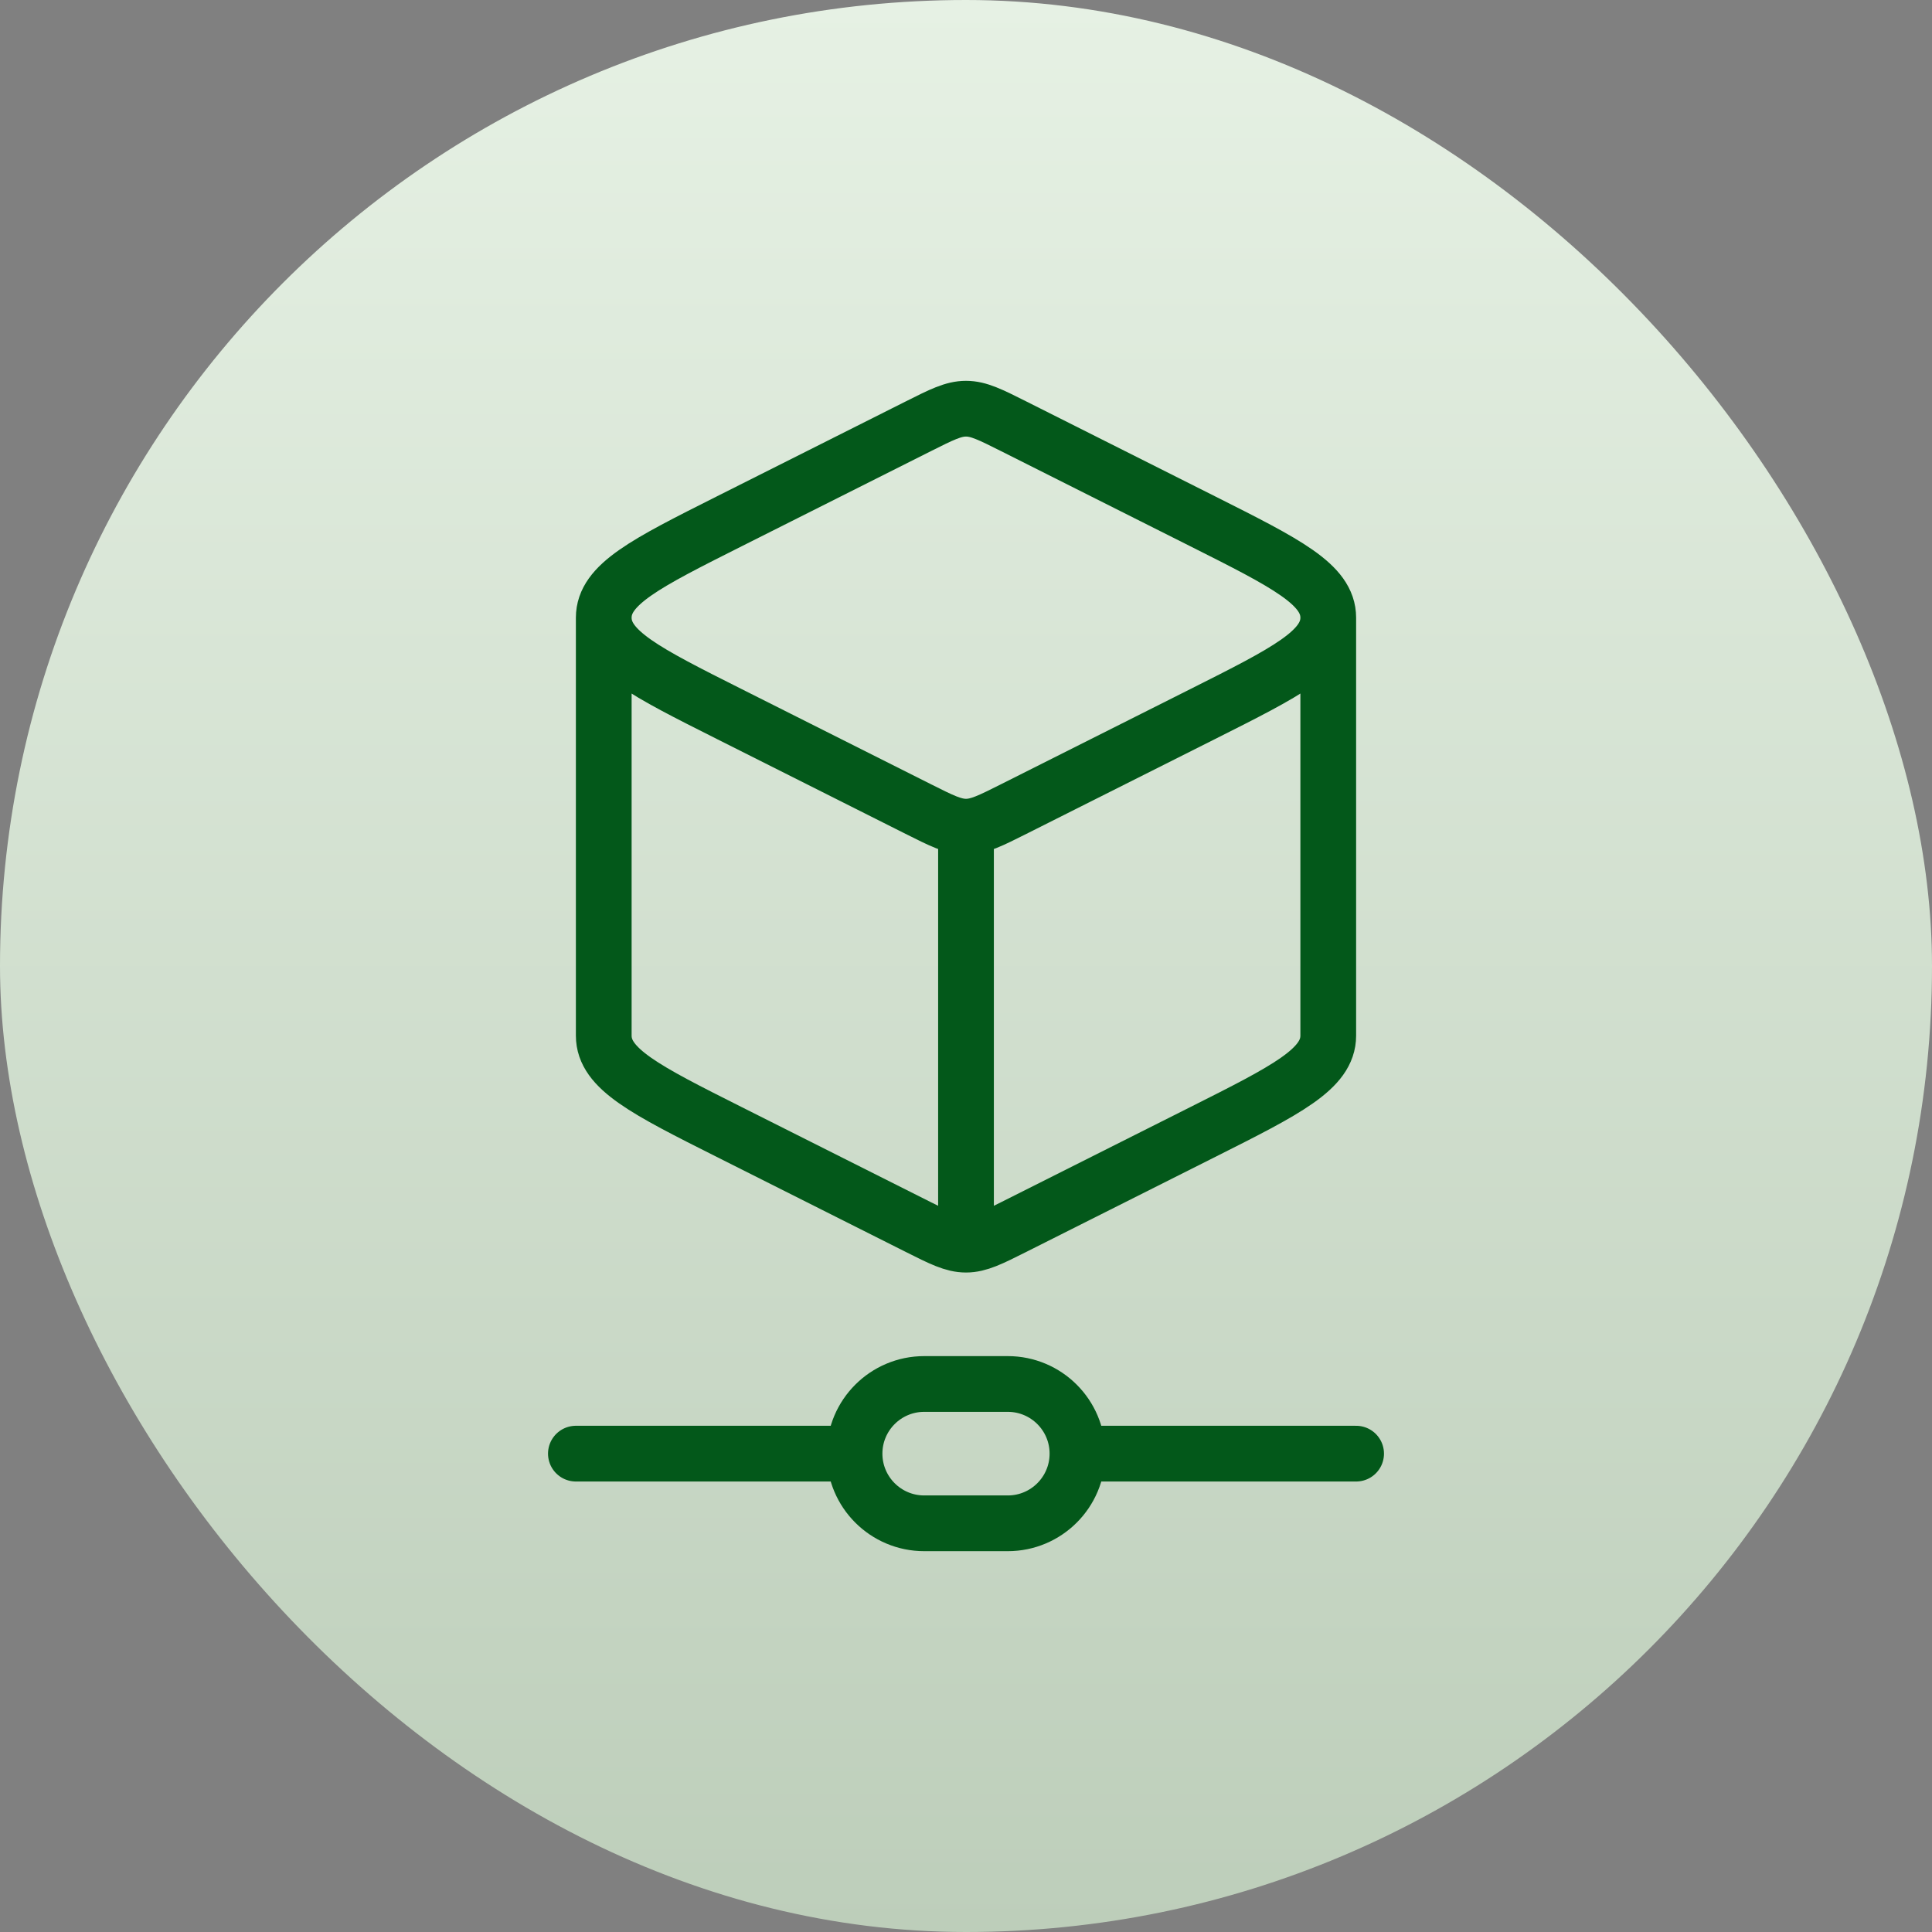 <svg width="104" height="104" viewBox="0 0 104 104" fill="none" xmlns="http://www.w3.org/2000/svg">
<rect x="0" y="0" width="104" height="104" fill="#808080" stroke="none"/>
<rect width="104" height="104" rx="52" fill="url(#paint0_linear_271_2157)"/>
<path d="M52 67C52.681 67 53.314 66.682 54.58 66.046L64.75 60.934C69.25 58.672 71.5 57.541 71.5 55.75V33.25M52 67C51.319 67 50.686 66.682 49.42 66.046L39.25 60.934C34.75 58.672 32.5 57.541 32.5 55.75V33.25M52 67V44.5M71.5 33.25C71.5 31.459 69.25 30.328 64.75 28.066L54.58 22.954C53.314 22.318 52.681 22 52 22C51.319 22 50.686 22.318 49.42 22.954L39.25 28.066C34.75 30.328 32.5 31.459 32.5 33.25M71.5 33.25C71.5 35.041 69.25 36.172 64.75 38.434L54.58 43.546C53.314 44.182 52.681 44.5 52 44.5M32.5 33.25C32.5 35.041 34.75 36.172 39.25 38.434L49.42 43.546C50.686 44.182 51.319 44.5 52 44.5M46 78.25C46 76.18 47.68 74.5 49.75 74.5H54.25C56.32 74.5 58 76.18 58 78.25M46 78.25C46 80.32 47.68 82 49.75 82H54.25C56.32 82 58 80.32 58 78.25M46 78.25H31M58 78.25H73" stroke="#03581A" stroke-width="3" stroke-linecap="round" stroke-linejoin="round"/>
<defs>
<linearGradient id="paint0_linear_271_2157" x1="52" y1="0" x2="52" y2="104" gradientUnits="userSpaceOnUse">
<stop stop-color="#E6F1E4"/>
<stop offset="1" stop-color="#BDCEBA"/>
</linearGradient>
</defs>
</svg>
